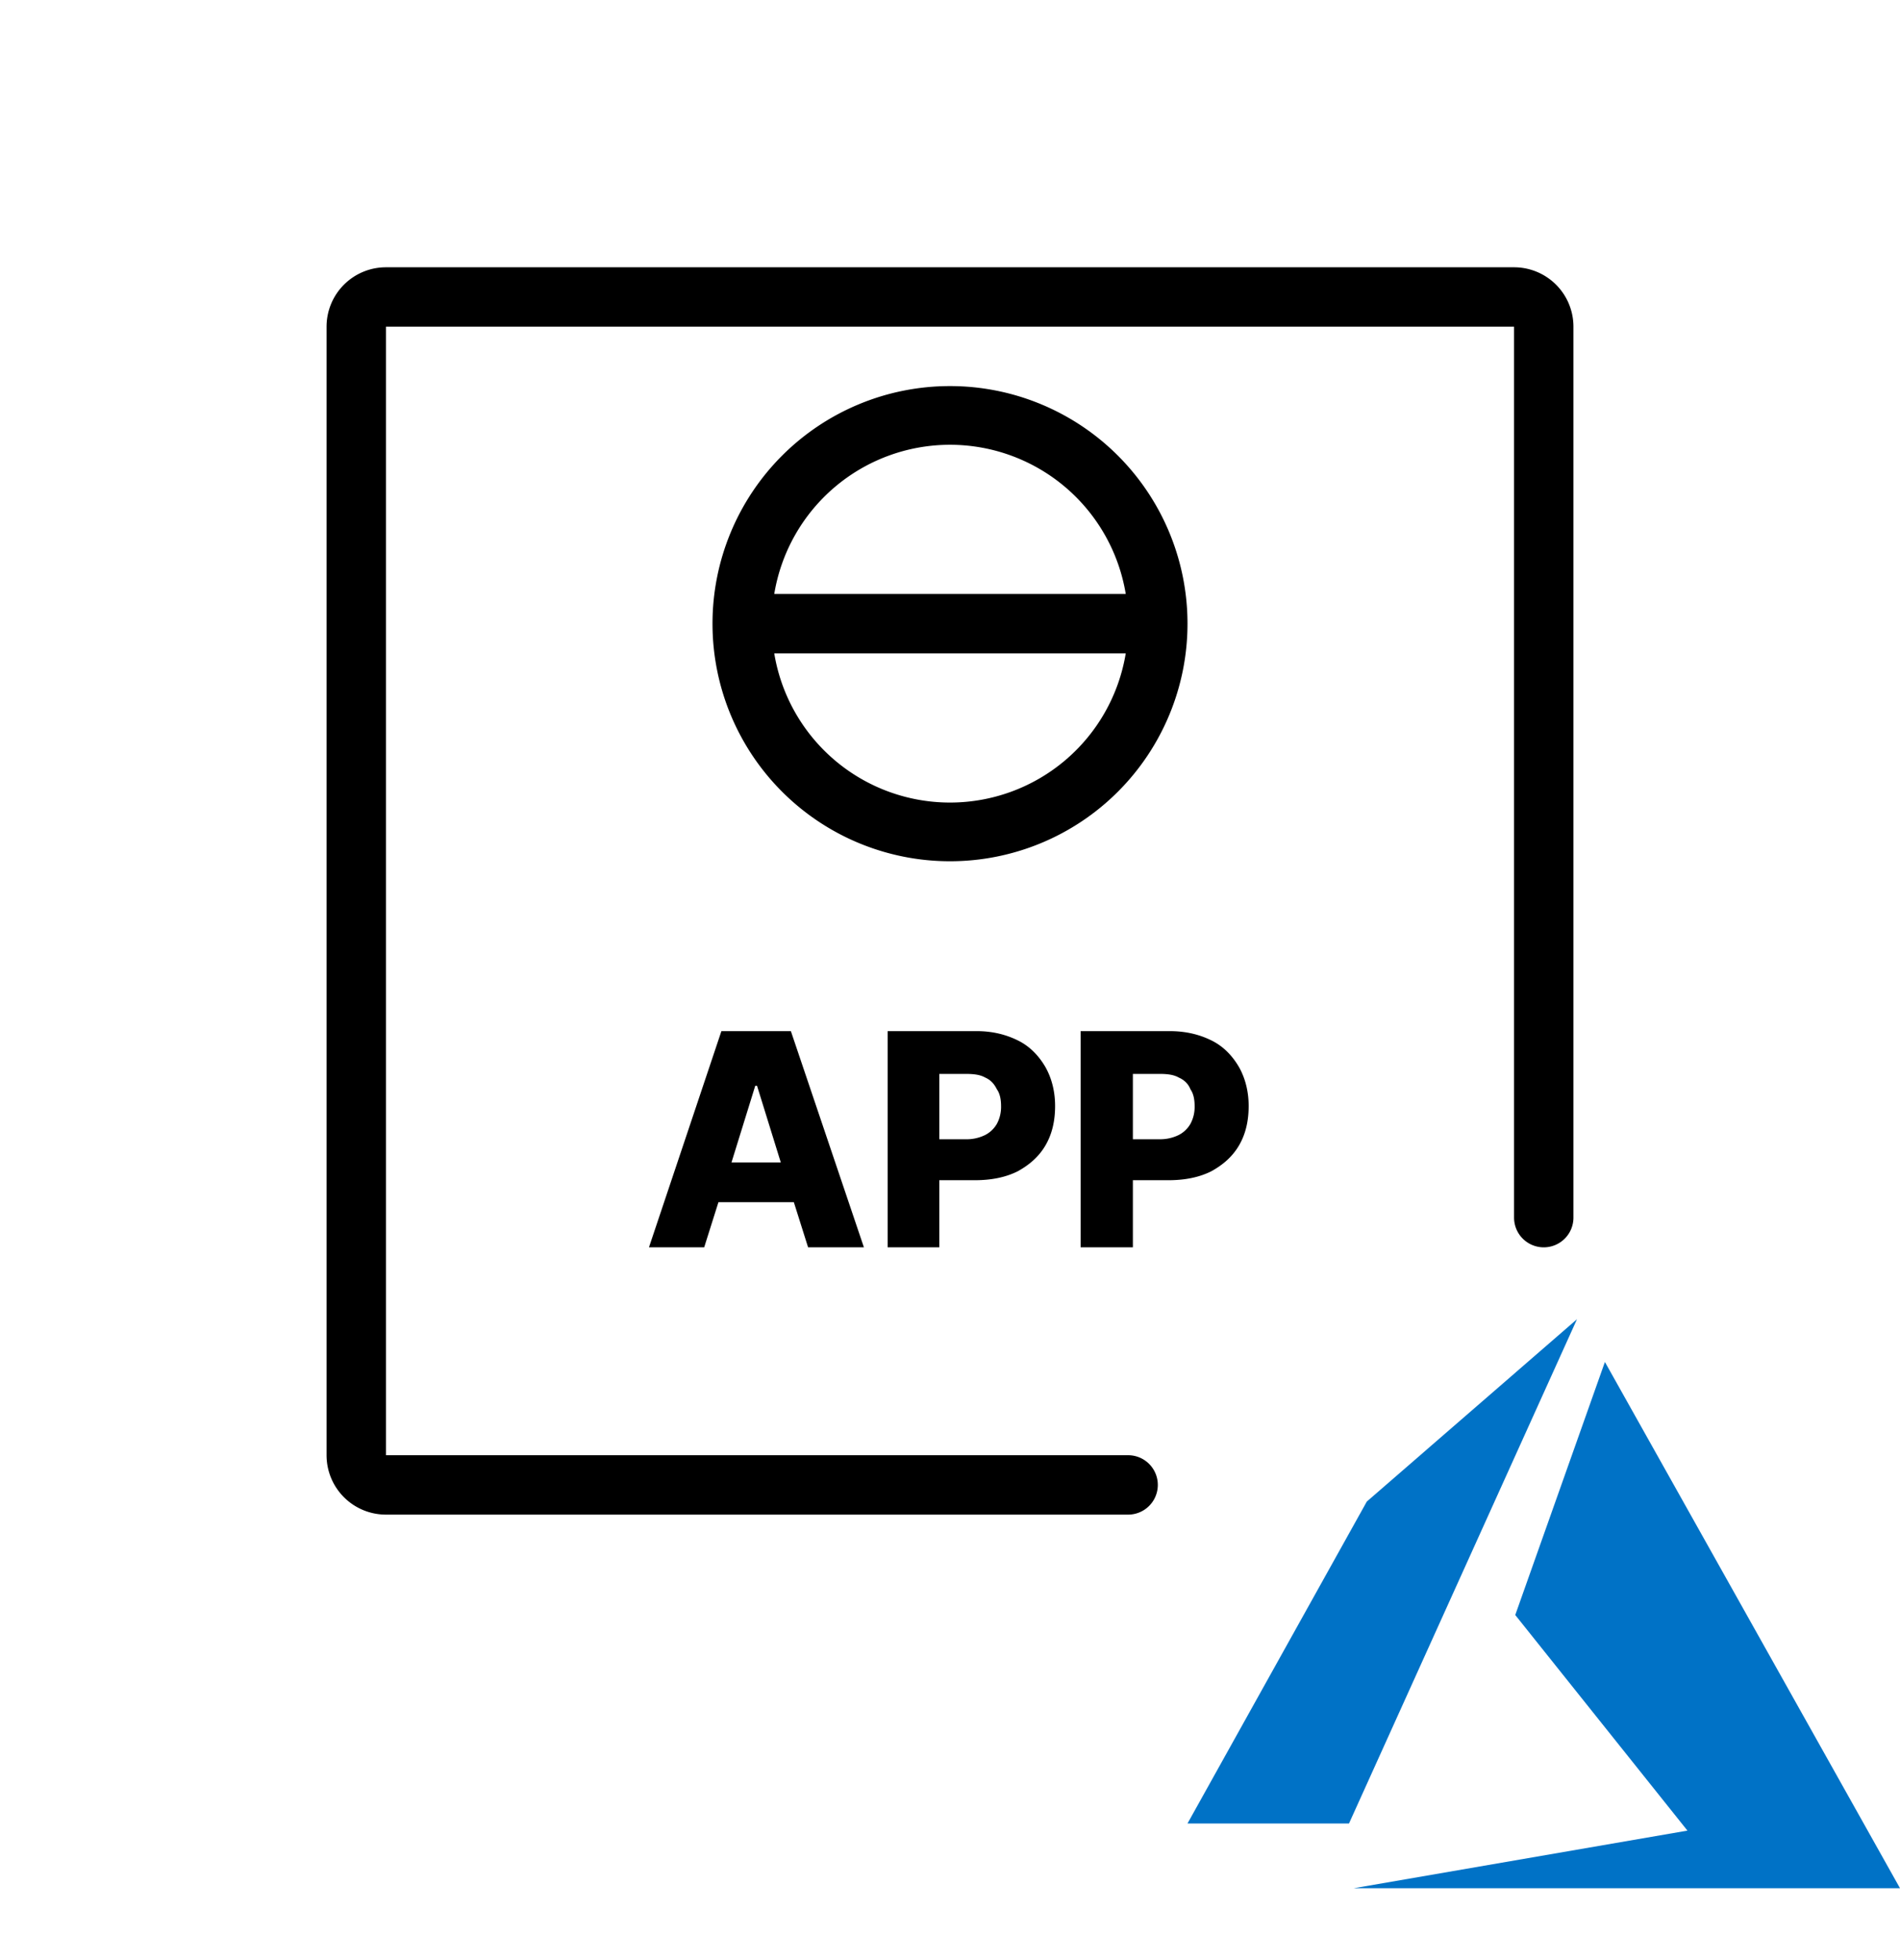 <svg xmlns="http://www.w3.org/2000/svg" fill="none" viewBox="0 0 32 33"><path fill="currentColor" fill-rule="evenodd" d="M5.5 5.5a1 1 0 0 1 1-1h19a1 1 0 0 1 1 1v15a.5.5 0 0 1-1 0v-15h-19v19H19a.5.5 0 0 1 0 1H6.5a1 1 0 0 1-1-1v-19ZM11.87 21h-.94l1.22-3.64h1.17L14.55 21h-.94l-.24-.76H12.1l-.24.76Zm.88-2.72.4 1.29h-.83l.4-1.29h.03Zm2.2 2.72v-3.64h1.5c.27 0 .5.06.7.16.2.1.35.26.46.45.1.18.16.4.16.65s-.05.47-.16.66c-.11.19-.27.33-.47.44-.2.1-.44.15-.72.15h-.6V21h-.88Zm1.3-1.82h-.43v-1.1h.43c.14 0 .25.01.34.06.09.04.15.1.2.2.05.07.07.17.07.28a.6.6 0 0 1-.07.3.48.48 0 0 1-.2.19.71.71 0 0 1-.34.07ZM18.2 21v-3.64h1.5c.28 0 .51.06.71.16.2.1.35.26.46.45.1.18.16.4.16.65s-.05.47-.16.66c-.11.19-.27.33-.47.44-.2.1-.44.15-.72.15h-.6V21h-.88Zm1.32-1.82h-.44v-1.1h.44c.13 0 .24.01.33.06.09.04.16.1.2.2.05.07.07.17.07.28a.6.6 0 0 1-.07.3.48.48 0 0 1-.2.19.71.71 0 0 1-.33.07ZM16 10h-2.96a3 3 0 0 1 5.92 0H16Zm0 1h2.96a3 3 0 0 1-5.92 0H16Zm0-4.5a4 4 0 1 0 0 8 4 4 0 0 0 0-8Z" clip-rule="evenodd"/><g clip-path="url(#a)"><path fill="#0072C6" d="m26.56 22.21-3.54 3.07L20 30.7h2.72l3.84-8.49Zm.47.72-1.51 4.26 2.9 3.63-5.62.97H32l-4.97-8.86Z"/></g><defs><clipPath id="a"><path fill="#fff" d="M20 22.21h12v9.58H20z"/></clipPath></defs></svg>